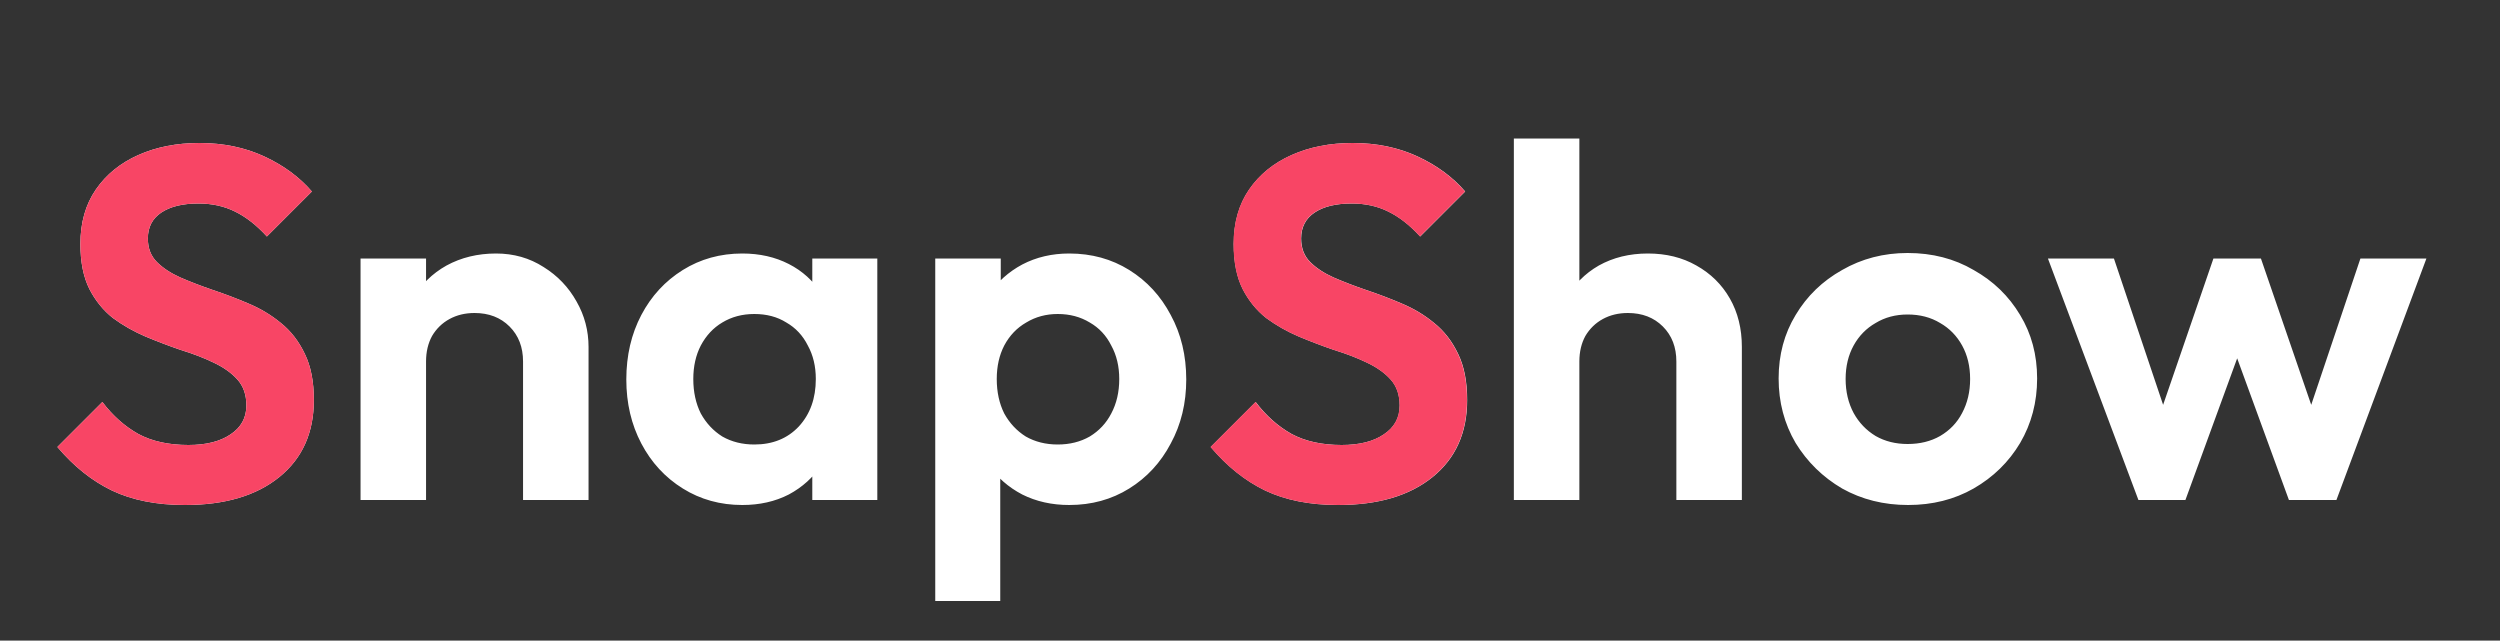 <svg width="160" height="41" viewBox="0 0 160 41" fill="none" xmlns="http://www.w3.org/2000/svg">
<rect x="0" y="0" width="160" height="41" fill="#333333" stroke="none"/>
<g clip-path="url(#clip0_96_39)">
<path d="M11.832 32.32C10.019 32.32 8.461 32.011 7.16 31.392C5.88 30.773 4.717 29.845 3.672 28.608L6.552 25.728C7.213 26.603 7.981 27.285 8.856 27.776C9.731 28.245 10.797 28.48 12.056 28.48C13.187 28.48 14.083 28.256 14.744 27.808C15.427 27.36 15.768 26.741 15.768 25.952C15.768 25.269 15.576 24.715 15.192 24.288C14.808 23.861 14.296 23.499 13.656 23.2C13.037 22.901 12.344 22.635 11.576 22.4C10.829 22.144 10.072 21.856 9.304 21.536C8.557 21.216 7.864 20.821 7.224 20.352C6.605 19.861 6.104 19.243 5.72 18.496C5.336 17.728 5.144 16.768 5.144 15.616C5.144 14.251 5.475 13.088 6.136 12.128C6.797 11.168 7.704 10.432 8.856 9.92C10.008 9.408 11.309 9.152 12.76 9.152C14.296 9.152 15.683 9.44 16.92 10.016C18.157 10.592 19.171 11.339 19.96 12.256L17.08 15.136C16.419 14.411 15.736 13.877 15.032 13.536C14.349 13.195 13.571 13.024 12.696 13.024C11.693 13.024 10.904 13.216 10.328 13.6C9.752 13.984 9.464 14.539 9.464 15.264C9.464 15.883 9.656 16.384 10.04 16.768C10.424 17.152 10.925 17.483 11.544 17.76C12.184 18.037 12.877 18.304 13.624 18.56C14.392 18.816 15.149 19.104 15.896 19.424C16.664 19.744 17.357 20.16 17.976 20.672C18.616 21.184 19.128 21.845 19.512 22.656C19.896 23.445 20.088 24.427 20.088 25.6C20.088 27.691 19.352 29.333 17.88 30.528C16.408 31.723 14.392 32.32 11.832 32.32ZM33.475 32V23.136C33.475 22.219 33.187 21.472 32.611 20.896C32.035 20.32 31.288 20.032 30.371 20.032C29.773 20.032 29.24 20.16 28.771 20.416C28.301 20.672 27.928 21.035 27.651 21.504C27.395 21.973 27.267 22.517 27.267 23.136L25.635 22.304C25.635 21.088 25.891 20.032 26.403 19.136C26.936 18.219 27.661 17.504 28.579 16.992C29.517 16.48 30.573 16.224 31.747 16.224C32.877 16.224 33.891 16.512 34.787 17.088C35.683 17.643 36.387 18.379 36.899 19.296C37.411 20.192 37.667 21.163 37.667 22.208V32H33.475ZM23.075 32V16.544H27.267V32H23.075ZM47.508 32.32C46.099 32.32 44.83 31.968 43.7 31.264C42.569 30.56 41.684 29.6 41.044 28.384C40.404 27.168 40.084 25.803 40.084 24.288C40.084 22.752 40.404 21.376 41.044 20.16C41.684 18.944 42.569 17.984 43.7 17.28C44.83 16.576 46.099 16.224 47.508 16.224C48.617 16.224 49.609 16.448 50.483 16.896C51.358 17.344 52.051 17.973 52.563 18.784C53.097 19.573 53.385 20.469 53.428 21.472V27.04C53.385 28.064 53.097 28.971 52.563 29.76C52.051 30.549 51.358 31.179 50.483 31.648C49.609 32.096 48.617 32.32 47.508 32.32ZM48.276 28.448C49.449 28.448 50.398 28.064 51.123 27.296C51.849 26.507 52.212 25.493 52.212 24.256C52.212 23.445 52.041 22.731 51.7 22.112C51.38 21.472 50.921 20.981 50.324 20.64C49.748 20.277 49.065 20.096 48.276 20.096C47.508 20.096 46.825 20.277 46.227 20.64C45.651 20.981 45.193 21.472 44.852 22.112C44.532 22.731 44.371 23.445 44.371 24.256C44.371 25.088 44.532 25.824 44.852 26.464C45.193 27.083 45.651 27.573 46.227 27.936C46.825 28.277 47.508 28.448 48.276 28.448ZM51.987 32V27.84L52.66 24.064L51.987 20.352V16.544H56.148V32H51.987ZM68.432 32.32C67.323 32.32 66.32 32.096 65.424 31.648C64.528 31.179 63.813 30.549 63.28 29.76C62.747 28.971 62.459 28.064 62.416 27.04V21.568C62.459 20.544 62.747 19.637 63.28 18.848C63.835 18.037 64.549 17.397 65.424 16.928C66.32 16.459 67.323 16.224 68.432 16.224C69.861 16.224 71.141 16.576 72.272 17.28C73.403 17.984 74.288 18.944 74.928 20.16C75.589 21.376 75.92 22.752 75.92 24.288C75.92 25.803 75.589 27.168 74.928 28.384C74.288 29.6 73.403 30.56 72.272 31.264C71.141 31.968 69.861 32.32 68.432 32.32ZM59.856 38.464V16.544H64.048V20.608L63.344 24.352L64.016 28.096V38.464H59.856ZM67.696 28.448C68.464 28.448 69.147 28.277 69.744 27.936C70.341 27.573 70.8 27.083 71.12 26.464C71.461 25.824 71.632 25.088 71.632 24.256C71.632 23.445 71.461 22.731 71.12 22.112C70.8 21.472 70.341 20.981 69.744 20.64C69.147 20.277 68.464 20.096 67.696 20.096C66.949 20.096 66.277 20.277 65.68 20.64C65.083 20.981 64.613 21.472 64.272 22.112C63.952 22.731 63.792 23.445 63.792 24.256C63.792 25.088 63.952 25.824 64.272 26.464C64.613 27.083 65.072 27.573 65.648 27.936C66.245 28.277 66.928 28.448 67.696 28.448ZM85.644 32.32C83.831 32.32 82.274 32.011 80.972 31.392C79.692 30.773 78.53 29.845 77.484 28.608L80.365 25.728C81.026 26.603 81.794 27.285 82.668 27.776C83.543 28.245 84.61 28.48 85.868 28.48C86.999 28.48 87.895 28.256 88.556 27.808C89.239 27.36 89.581 26.741 89.581 25.952C89.581 25.269 89.388 24.715 89.004 24.288C88.621 23.861 88.109 23.499 87.469 23.2C86.85 22.901 86.156 22.635 85.388 22.4C84.642 22.144 83.885 21.856 83.117 21.536C82.37 21.216 81.677 20.821 81.037 20.352C80.418 19.861 79.916 19.243 79.532 18.496C79.148 17.728 78.957 16.768 78.957 15.616C78.957 14.251 79.287 13.088 79.948 12.128C80.61 11.168 81.516 10.432 82.668 9.92C83.82 9.408 85.122 9.152 86.573 9.152C88.109 9.152 89.495 9.44 90.733 10.016C91.97 10.592 92.983 11.339 93.772 12.256L90.892 15.136C90.231 14.411 89.549 13.877 88.844 13.536C88.162 13.195 87.383 13.024 86.508 13.024C85.506 13.024 84.716 13.216 84.141 13.6C83.564 13.984 83.276 14.539 83.276 15.264C83.276 15.883 83.469 16.384 83.853 16.768C84.237 17.152 84.738 17.483 85.356 17.76C85.996 18.037 86.69 18.304 87.436 18.56C88.204 18.816 88.962 19.104 89.709 19.424C90.477 19.744 91.17 20.16 91.788 20.672C92.428 21.184 92.941 21.845 93.325 22.656C93.709 23.445 93.9 24.427 93.9 25.6C93.9 27.691 93.165 29.333 91.692 30.528C90.221 31.723 88.204 32.32 85.644 32.32ZM107.287 32V23.136C107.287 22.219 106.999 21.472 106.423 20.896C105.847 20.32 105.101 20.032 104.183 20.032C103.586 20.032 103.053 20.16 102.583 20.416C102.114 20.672 101.741 21.035 101.463 21.504C101.207 21.973 101.079 22.517 101.079 23.136L99.447 22.304C99.447 21.088 99.703 20.032 100.215 19.136C100.727 18.219 101.431 17.504 102.327 16.992C103.245 16.48 104.29 16.224 105.463 16.224C106.637 16.224 107.671 16.48 108.567 16.992C109.485 17.504 110.199 18.208 110.711 19.104C111.223 20 111.479 21.035 111.479 22.208V32H107.287ZM96.887 32V8.864H101.079V32H96.887ZM122.12 32.32C120.563 32.32 119.155 31.968 117.896 31.264C116.659 30.539 115.667 29.568 114.92 28.352C114.195 27.115 113.832 25.739 113.832 24.224C113.832 22.709 114.195 21.355 114.92 20.16C115.645 18.944 116.637 17.984 117.896 17.28C119.155 16.555 120.552 16.192 122.088 16.192C123.667 16.192 125.075 16.555 126.312 17.28C127.571 17.984 128.563 18.944 129.288 20.16C130.013 21.355 130.376 22.709 130.376 24.224C130.376 25.739 130.013 27.115 129.288 28.352C128.563 29.568 127.571 30.539 126.312 31.264C125.075 31.968 123.677 32.32 122.12 32.32ZM122.088 28.416C122.877 28.416 123.571 28.245 124.168 27.904C124.787 27.541 125.256 27.051 125.576 26.432C125.917 25.792 126.088 25.067 126.088 24.256C126.088 23.445 125.917 22.731 125.576 22.112C125.235 21.493 124.765 21.013 124.168 20.672C123.571 20.309 122.877 20.128 122.088 20.128C121.32 20.128 120.637 20.309 120.04 20.672C119.443 21.013 118.973 21.493 118.632 22.112C118.291 22.731 118.12 23.445 118.12 24.256C118.12 25.067 118.291 25.792 118.632 26.432C118.973 27.051 119.443 27.541 120.04 27.904C120.637 28.245 121.32 28.416 122.088 28.416ZM136.859 32L131.067 16.544H135.291L139.067 27.776L137.787 27.808L141.659 16.544H144.699L148.571 27.808L147.291 27.776L151.067 16.544H155.291L149.531 32H146.491L142.587 21.312H143.771L139.867 32H136.859Z" fill="white"/>
<path d="M11.832 32.32C10.019 32.32 8.461 32.011 7.16 31.392C5.88 30.773 4.717 29.845 3.672 28.608L6.552 25.728C7.213 26.603 7.981 27.285 8.856 27.776C9.731 28.245 10.797 28.48 12.056 28.48C13.187 28.48 14.083 28.256 14.744 27.808C15.427 27.36 15.768 26.741 15.768 25.952C15.768 25.269 15.576 24.715 15.192 24.288C14.808 23.861 14.296 23.499 13.656 23.2C13.037 22.901 12.344 22.635 11.576 22.4C10.829 22.144 10.072 21.856 9.304 21.536C8.557 21.216 7.864 20.821 7.224 20.352C6.605 19.861 6.104 19.243 5.72 18.496C5.336 17.728 5.144 16.768 5.144 15.616C5.144 14.251 5.475 13.088 6.136 12.128C6.797 11.168 7.704 10.432 8.856 9.92C10.008 9.408 11.309 9.152 12.76 9.152C14.296 9.152 15.683 9.44 16.92 10.016C18.157 10.592 19.171 11.339 19.96 12.256L17.08 15.136C16.419 14.411 15.736 13.877 15.032 13.536C14.349 13.195 13.571 13.024 12.696 13.024C11.693 13.024 10.904 13.216 10.328 13.6C9.752 13.984 9.464 14.539 9.464 15.264C9.464 15.883 9.656 16.384 10.04 16.768C10.424 17.152 10.925 17.483 11.544 17.76C12.184 18.037 12.877 18.304 13.624 18.56C14.392 18.816 15.149 19.104 15.896 19.424C16.664 19.744 17.357 20.16 17.976 20.672C18.616 21.184 19.128 21.845 19.512 22.656C19.896 23.445 20.088 24.427 20.088 25.6C20.088 27.691 19.352 29.333 17.88 30.528C16.408 31.723 14.392 32.32 11.832 32.32Z" fill="#F84565"/>
<path d="M85.632 32.32C83.819 32.32 82.261 32.011 80.96 31.392C79.68 30.773 78.517 29.845 77.472 28.608L80.352 25.728C81.013 26.603 81.781 27.285 82.656 27.776C83.531 28.245 84.597 28.48 85.856 28.48C86.987 28.48 87.883 28.256 88.544 27.808C89.227 27.36 89.568 26.741 89.568 25.952C89.568 25.269 89.376 24.715 88.992 24.288C88.608 23.861 88.096 23.499 87.456 23.2C86.837 22.901 86.144 22.635 85.376 22.4C84.629 22.144 83.872 21.856 83.104 21.536C82.357 21.216 81.664 20.821 81.024 20.352C80.405 19.861 79.904 19.243 79.52 18.496C79.136 17.728 78.944 16.768 78.944 15.616C78.944 14.251 79.275 13.088 79.936 12.128C80.597 11.168 81.504 10.432 82.656 9.92C83.808 9.408 85.109 9.152 86.56 9.152C88.096 9.152 89.483 9.44 90.72 10.016C91.957 10.592 92.971 11.339 93.76 12.256L90.88 15.136C90.219 14.411 89.536 13.877 88.832 13.536C88.149 13.195 87.371 13.024 86.496 13.024C85.493 13.024 84.704 13.216 84.128 13.6C83.552 13.984 83.264 14.539 83.264 15.264C83.264 15.883 83.456 16.384 83.84 16.768C84.224 17.152 84.725 17.483 85.344 17.76C85.984 18.037 86.677 18.304 87.424 18.56C88.192 18.816 88.949 19.104 89.696 19.424C90.464 19.744 91.157 20.16 91.776 20.672C92.416 21.184 92.928 21.845 93.312 22.656C93.696 23.445 93.888 24.427 93.888 25.6C93.888 27.691 93.152 29.333 91.68 30.528C90.208 31.723 88.192 32.32 85.632 32.32Z" fill="#F84565"/>
</g>
<defs>
<clipPath id="clip0_96_39">
<rect width="160" height="41" fill="white"/>
</clipPath>
</defs>
</svg>
